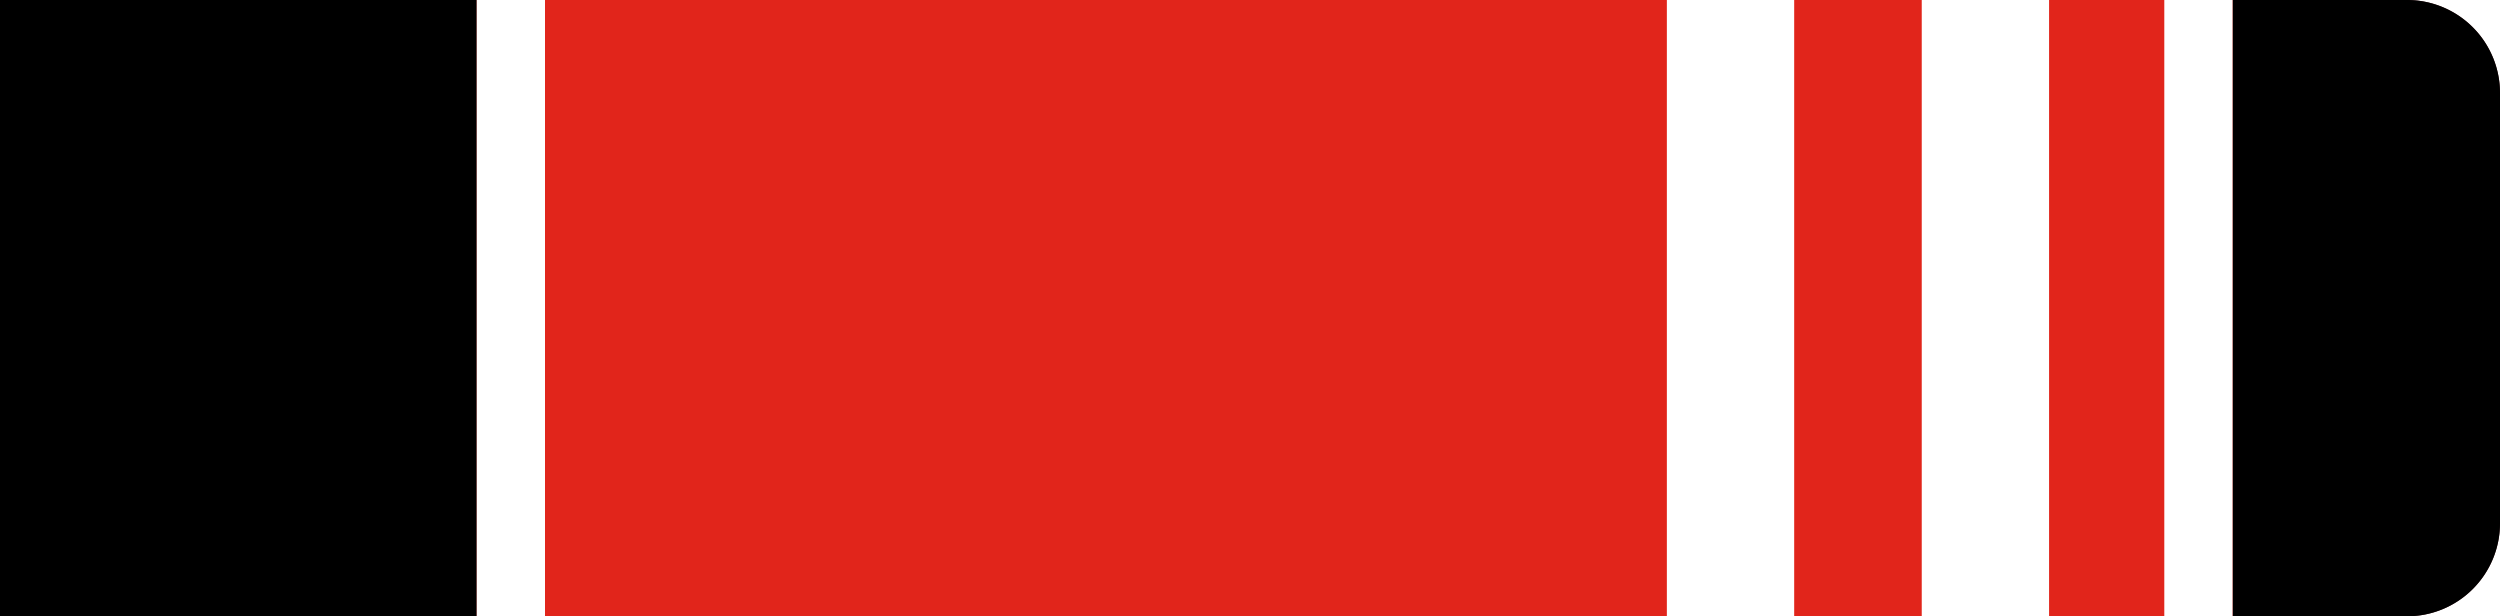 <svg id="Layer_1" data-name="Layer 1" xmlns="http://www.w3.org/2000/svg" viewBox="0 0 215 53"><defs><style>.cls-bl2-1{fill:#fff !important;}.cls-bl2-2{fill:#603134 !important;}.cls-bl2-3{fill:#e1251b !important;}</style></defs><g id="Group_239" data-name="Group 239"><path id="Rectangle_26" data-name="Rectangle 26" class="cls-bl2-1" d="M0,0H207a8,8,0,0,1,8,8V45a8,8,0,0,1-8,8H0V0Z"/><path id="Rectangle_26-2" data-name="Rectangle 26" class="cls-bl2-2" d="M0,0H207a8,8,0,0,1,8,8V45a8,8,0,0,1-8,8H0V0Z"/><path id="Rectangle_26-3" data-name="Rectangle 26" d="M0,0H207a8,8,0,0,1,8,8V45a8,8,0,0,1-8,8H0V0Z"/><rect id="Rectangle_27" data-name="Rectangle 27" class="cls-bl2-3" x="41" width="151" height="53"/></g><g id="BB_Stripes" data-name="BB Stripes"><rect id="_1" data-name="1" class="cls-bl2-1" x="165.27" width="10.95" height="53"/><rect id="_2" data-name="2" class="cls-bl2-1" x="143.35" width="10.95" height="53"/><rect id="d" class="cls-bl2-1" x="41" width="5.87" height="53"/><rect id="d-2" data-name="d" class="cls-bl2-1" x="186.13" width="5.87" height="53"/></g></svg>
